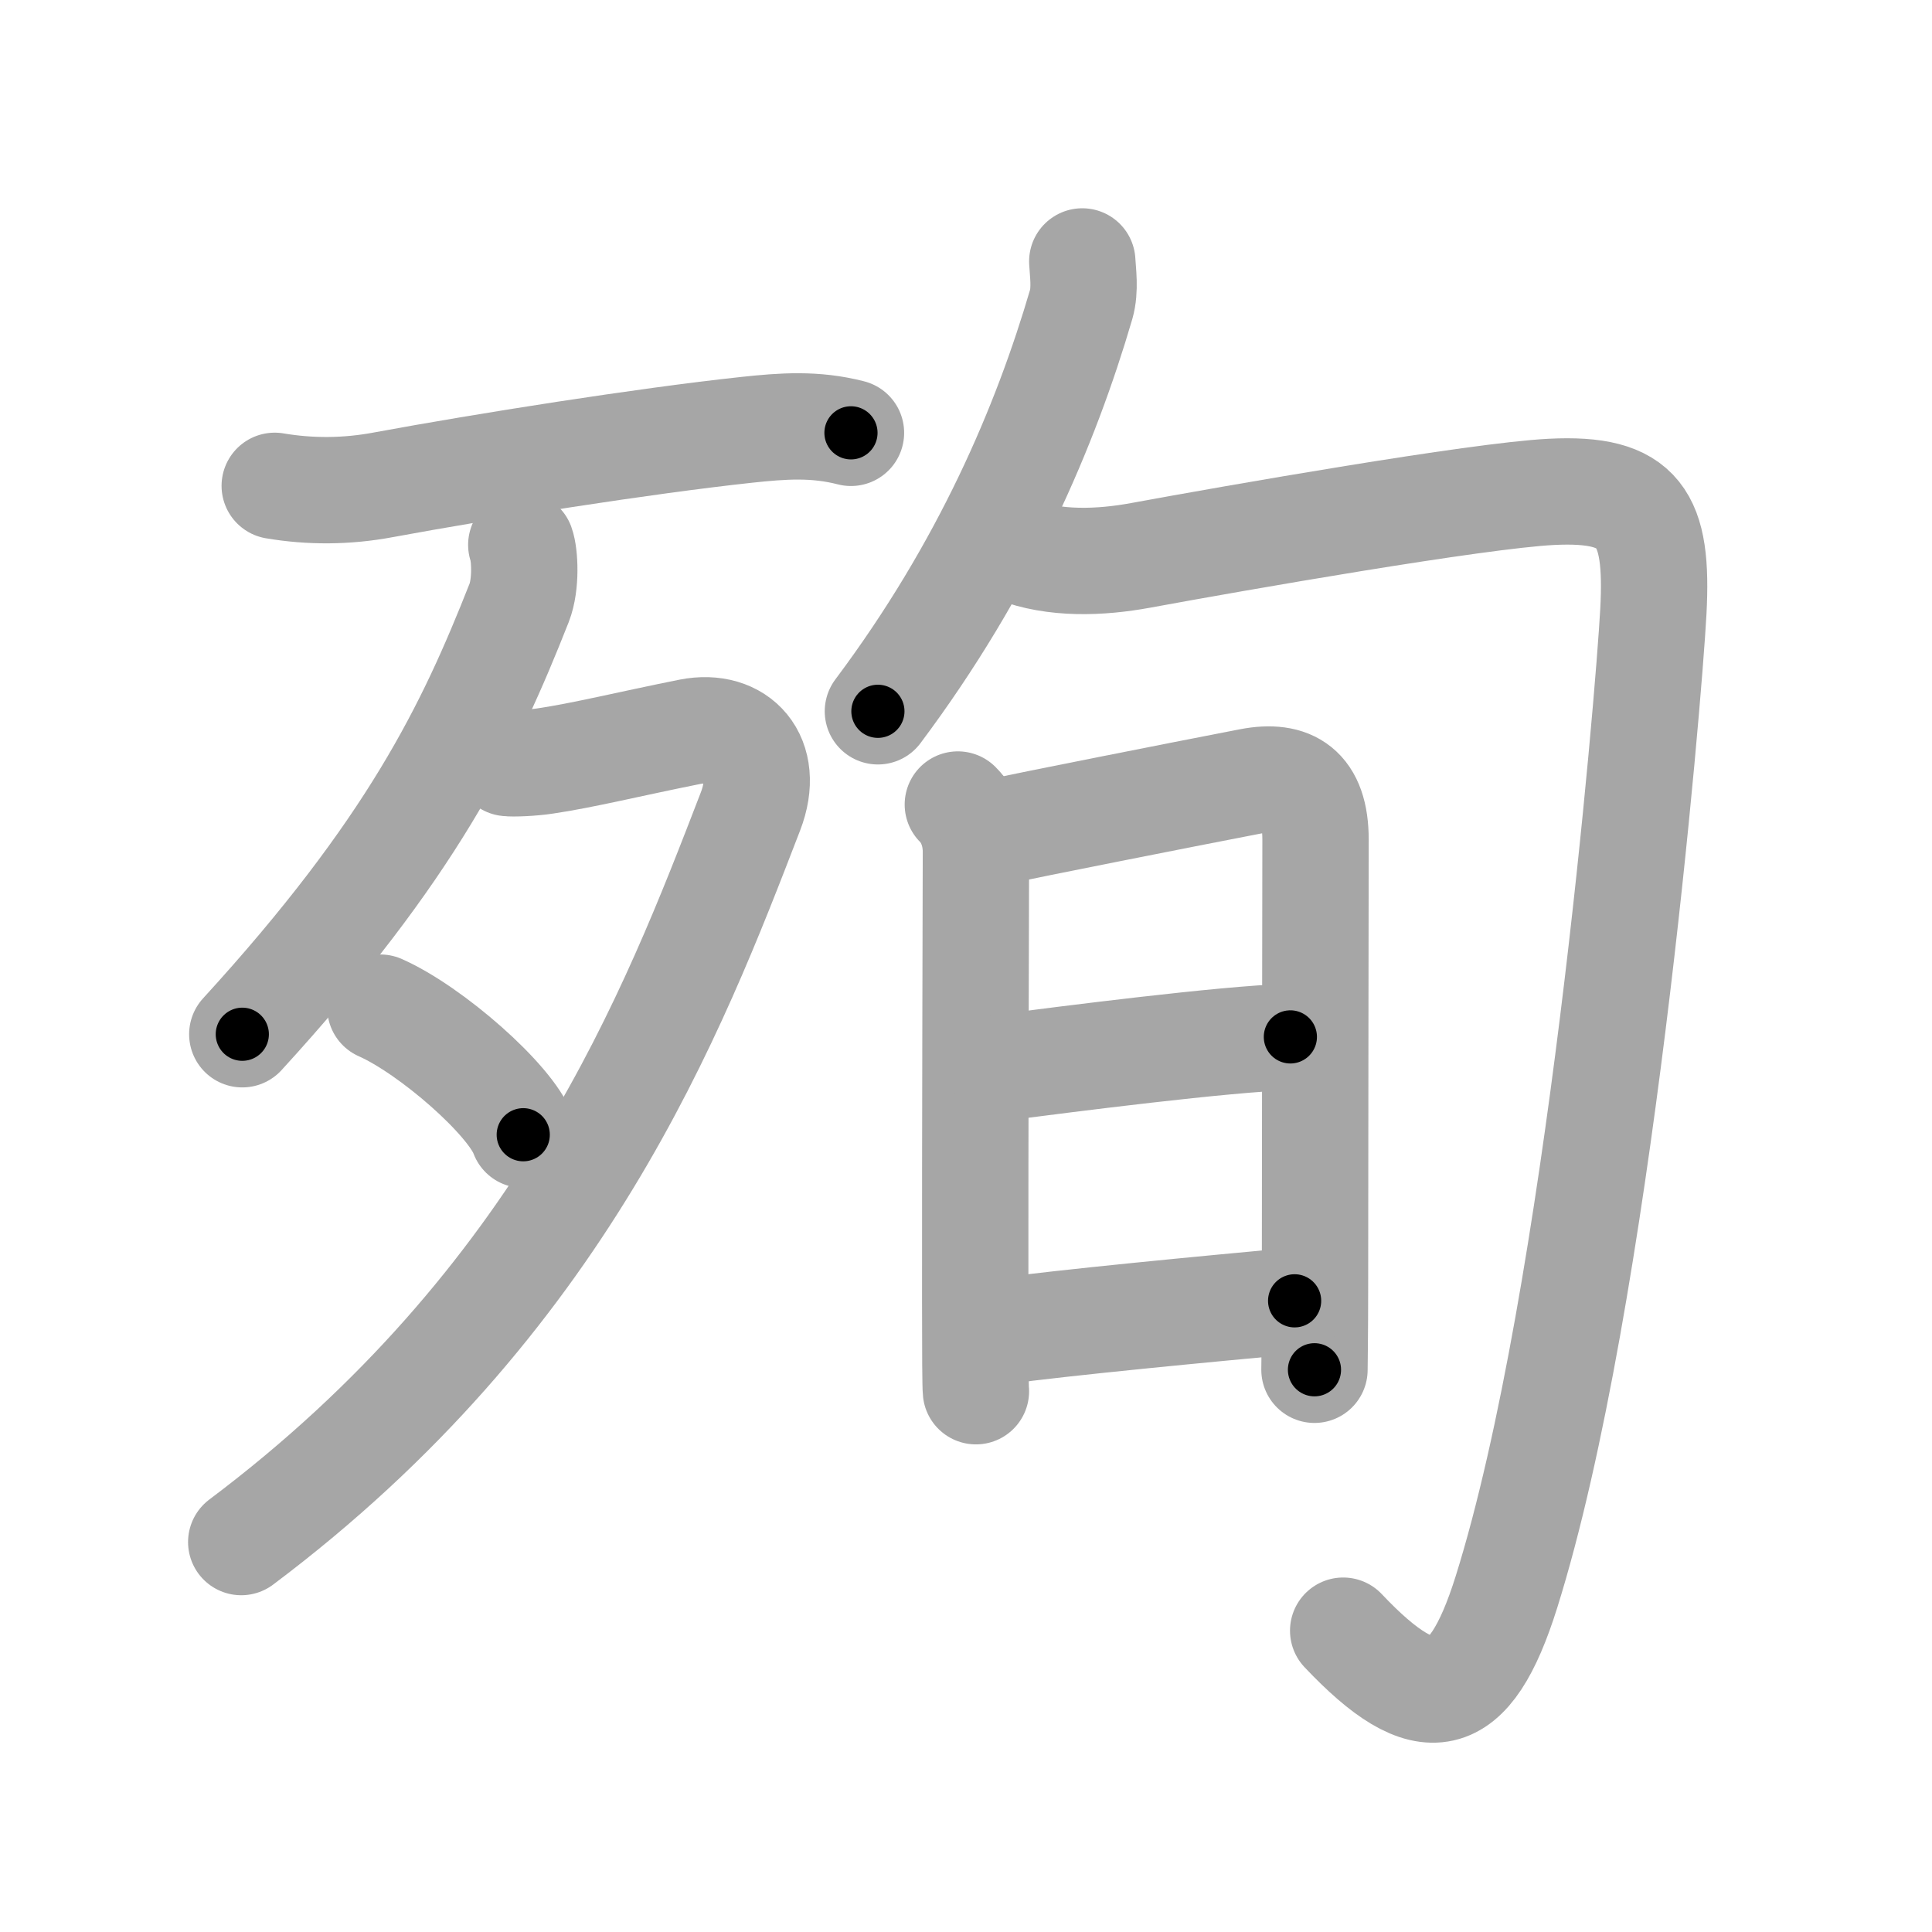 <svg xmlns="http://www.w3.org/2000/svg" viewBox="0 0 109 109" id="6b89"><g fill="none" stroke="#a6a6a6" stroke-width="6" stroke-linecap="round" stroke-linejoin="round"><g><g><g><path d="M15.5,27.41c2,0.34,4.07,0.33,6.14-0.06c5.75-1.06,14.65-2.47,20.49-3.1c2.05-0.22,3.86-0.35,5.88,0.17" /></g><g><path d="M29.41,30.74c0.2,0.55,0.29,2.22-0.12,3.27c-2.79,7.08-6.04,13.87-15.62,24.34" /><path d="M28.64,43.05c0.26,0.04,1.39,0,2.14-0.12c2.11-0.31,4.78-0.97,8.13-1.64c2.72-0.54,4.6,1.46,3.43,4.49C37.99,57.06,31.75,73.38,13.61,87" /><path d="M21.46,56.85c2.85,1.26,7.35,5.2,8.06,7.17" /></g></g><g p4:phon="旬" xmlns:p4="http://kanjivg.tagaini.net"><g><g><path d="M61.06,14.75c0.03,0.6,0.18,1.58-0.06,2.42C59,24,55.62,32,49.53,40.13" /></g><path d="M57.28,31c2.2,0.86,4.81,0.75,7.09,0.33c5.33-0.98,18.97-3.37,23.16-3.58c5-0.25,6.03,1.45,5.75,6.75c-0.26,4.88-3.09,38.75-8.29,55.32c-2.09,6.66-4.53,7.13-9.21,2.18" /></g><g><path d="M54.04,45.39c0.66,0.66,1.02,1.64,1.02,2.66c0,0.77-0.05,16.75-0.04,25.44c0,2.81,0.01,4.75,0.04,5" /><path d="M56,46.98c2.31-0.49,10.43-2.1,14.52-2.89c2.3-0.44,3.7,0.4,3.7,3.28c0,3.46-0.03,17-0.03,25.13c0,2.73-0.03,4.6-0.03,4.78" /><path d="M56.51,60.23C60.25,59.75,69,58.62,72.8,58.5" /><path d="M56.17,75.14c4.07-0.55,11.81-1.28,16.87-1.75" /></g></g></g></g><g fill="none" stroke="#000" stroke-width="3" stroke-linecap="round" stroke-linejoin="round"><path d="M15.5,27.41c2,0.34,4.07,0.33,6.14-0.06c5.75-1.06,14.65-2.47,20.49-3.1c2.05-0.22,3.86-0.35,5.88,0.17" stroke-dasharray="32.819" stroke-dashoffset="32.819"><animate attributeName="stroke-dashoffset" values="32.819;32.819;0" dur="0.328s" fill="freeze" begin="0s;6b89.click" /></path><path d="M29.41,30.74c0.2,0.55,0.29,2.22-0.12,3.27c-2.79,7.08-6.04,13.87-15.62,24.34" stroke-dasharray="32.433" stroke-dashoffset="32.433"><animate attributeName="stroke-dashoffset" values="32.433" fill="freeze" begin="6b89.click" /><animate attributeName="stroke-dashoffset" values="32.433;32.433;0" keyTimes="0;0.503;1" dur="0.652s" fill="freeze" begin="0s;6b89.click" /></path><path d="M28.64,43.05c0.26,0.04,1.39,0,2.14-0.12c2.11-0.31,4.78-0.97,8.13-1.64c2.72-0.54,4.6,1.46,3.43,4.49C37.99,57.06,31.75,73.38,13.61,87" stroke-dasharray="68.703" stroke-dashoffset="68.703"><animate attributeName="stroke-dashoffset" values="68.703" fill="freeze" begin="6b89.click" /><animate attributeName="stroke-dashoffset" values="68.703;68.703;0" keyTimes="0;0.558;1" dur="1.169s" fill="freeze" begin="0s;6b89.click" /></path><path d="M21.46,56.85c2.85,1.26,7.35,5.2,8.06,7.17" stroke-dasharray="10.946" stroke-dashoffset="10.946"><animate attributeName="stroke-dashoffset" values="10.946" fill="freeze" begin="6b89.click" /><animate attributeName="stroke-dashoffset" values="10.946;10.946;0" keyTimes="0;0.842;1" dur="1.388s" fill="freeze" begin="0s;6b89.click" /></path><path d="M61.06,14.75c0.03,0.6,0.18,1.58-0.06,2.42C59,24,55.62,32,49.53,40.13" stroke-dasharray="28.24" stroke-dashoffset="28.24"><animate attributeName="stroke-dashoffset" values="28.24" fill="freeze" begin="6b89.click" /><animate attributeName="stroke-dashoffset" values="28.24;28.24;0" keyTimes="0;0.831;1" dur="1.67s" fill="freeze" begin="0s;6b89.click" /></path><path d="M57.28,31c2.2,0.86,4.81,0.75,7.09,0.33c5.33-0.98,18.97-3.37,23.16-3.58c5-0.25,6.03,1.45,5.75,6.75c-0.26,4.88-3.09,38.75-8.29,55.32c-2.09,6.66-4.53,7.13-9.21,2.18" stroke-dasharray="111.034" stroke-dashoffset="111.034"><animate attributeName="stroke-dashoffset" values="111.034" fill="freeze" begin="6b89.click" /><animate attributeName="stroke-dashoffset" values="111.034;111.034;0" keyTimes="0;0.667;1" dur="2.505s" fill="freeze" begin="0s;6b89.click" /></path><path d="M54.04,45.39c0.66,0.66,1.02,1.64,1.02,2.66c0,0.77-0.05,16.75-0.04,25.44c0,2.81,0.01,4.75,0.04,5" stroke-dasharray="33.364" stroke-dashoffset="33.364"><animate attributeName="stroke-dashoffset" values="33.364" fill="freeze" begin="6b89.click" /><animate attributeName="stroke-dashoffset" values="33.364;33.364;0" keyTimes="0;0.882;1" dur="2.839s" fill="freeze" begin="0s;6b89.click" /></path><path d="M56,46.98c2.31-0.49,10.43-2.1,14.52-2.89c2.3-0.44,3.7,0.4,3.7,3.28c0,3.46-0.03,17-0.03,25.13c0,2.73-0.03,4.6-0.03,4.78" stroke-dasharray="50.697" stroke-dashoffset="50.697"><animate attributeName="stroke-dashoffset" values="50.697" fill="freeze" begin="6b89.click" /><animate attributeName="stroke-dashoffset" values="50.697;50.697;0" keyTimes="0;0.848;1" dur="3.346s" fill="freeze" begin="0s;6b89.click" /></path><path d="M56.51,60.23C60.25,59.75,69,58.62,72.8,58.5" stroke-dasharray="16.387" stroke-dashoffset="16.387"><animate attributeName="stroke-dashoffset" values="16.387" fill="freeze" begin="6b89.click" /><animate attributeName="stroke-dashoffset" values="16.387;16.387;0" keyTimes="0;0.953;1" dur="3.51s" fill="freeze" begin="0s;6b89.click" /></path><path d="M56.17,75.14c4.07-0.55,11.81-1.28,16.87-1.75" stroke-dasharray="16.962" stroke-dashoffset="16.962"><animate attributeName="stroke-dashoffset" values="16.962" fill="freeze" begin="6b89.click" /><animate attributeName="stroke-dashoffset" values="16.962;16.962;0" keyTimes="0;0.954;1" dur="3.68s" fill="freeze" begin="0s;6b89.click" /></path></g></svg>